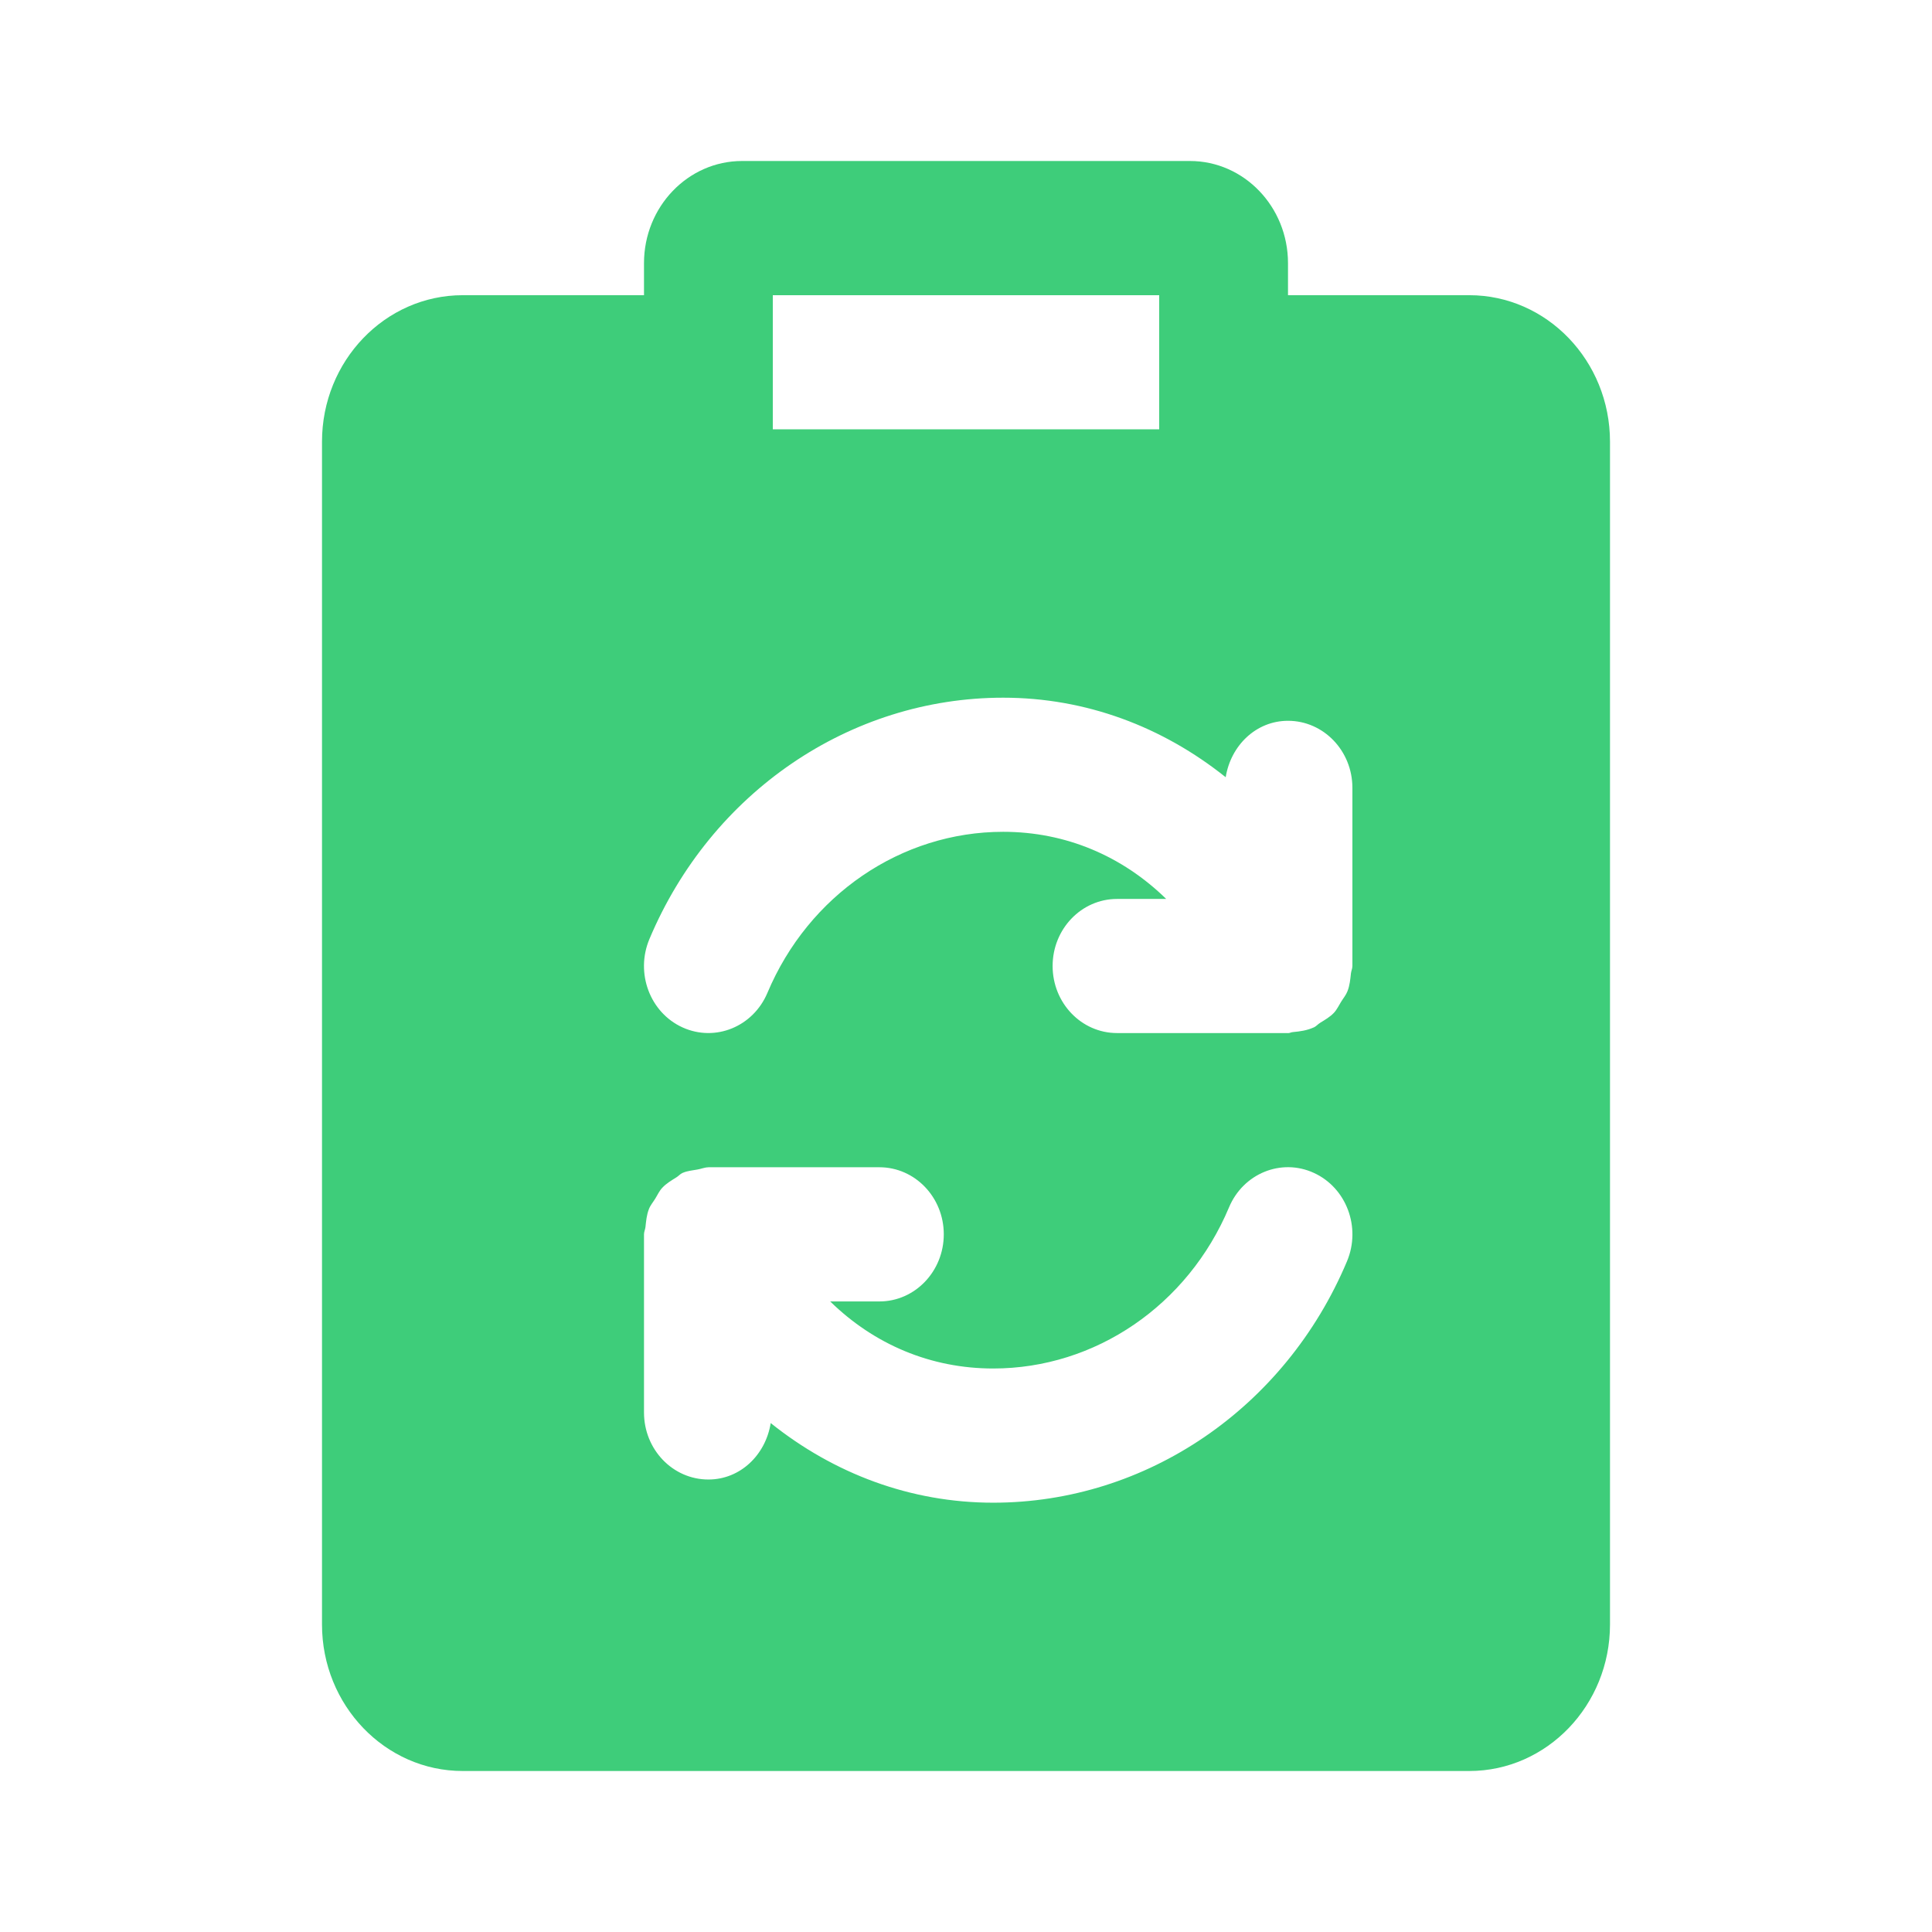 <svg width="24" height="24" viewBox="0 0 24 24" fill="none" xmlns="http://www.w3.org/2000/svg">
<path d="M18.252 3.667H16V3.269C16 2.569 15.454 2 14.782 2H9.218C8.546 2 8 2.569 8 3.269V3.667H5.748C4.784 3.667 4 4.483 4 5.487V20.18C4 21.183 4.784 22 5.748 22H18.252C19.216 22 20 21.183 20 20.18V5.487C20 4.483 19.216 3.667 18.252 3.667ZM9.6 3.667H14.4V5.333H9.6V3.667ZM8.067 11.666C8.833 9.844 10.558 8.667 12.462 8.667C13.49 8.667 14.442 9.028 15.226 9.655C15.289 9.261 15.603 8.954 16 8.954C16.442 8.954 16.8 9.327 16.8 9.787V11.988V11.991V12C16.8 12.032 16.786 12.059 16.782 12.09C16.774 12.166 16.767 12.242 16.739 12.313C16.72 12.362 16.687 12.4 16.66 12.444C16.631 12.49 16.609 12.54 16.571 12.581C16.522 12.633 16.46 12.668 16.399 12.706C16.371 12.723 16.351 12.749 16.321 12.763C16.319 12.764 16.318 12.764 16.317 12.764C16.238 12.8 16.15 12.813 16.061 12.821C16.041 12.822 16.021 12.834 16.001 12.834C16 12.834 15.999 12.833 15.998 12.833H13.876C13.434 12.833 13.076 12.46 13.076 12C13.076 11.54 13.434 11.167 13.876 11.167H14.487C13.941 10.633 13.238 10.333 12.462 10.333C11.194 10.333 10.044 11.119 9.533 12.334C9.355 12.755 8.885 12.947 8.479 12.763C8.074 12.579 7.89 12.088 8.067 11.666ZM16.733 15.668C15.967 17.49 14.242 18.667 12.338 18.667C11.31 18.667 10.358 18.305 9.574 17.678C9.511 18.073 9.197 18.379 8.8 18.379C8.358 18.379 8 18.007 8 17.546V15.345V15.343V15.333C8 15.302 8.014 15.275 8.018 15.244C8.026 15.168 8.033 15.091 8.061 15.02C8.079 14.972 8.113 14.934 8.139 14.891C8.169 14.843 8.19 14.793 8.229 14.753C8.278 14.701 8.339 14.665 8.4 14.627C8.428 14.611 8.448 14.584 8.479 14.57C8.481 14.569 8.482 14.57 8.483 14.569C8.539 14.544 8.603 14.54 8.665 14.528C8.708 14.521 8.751 14.502 8.795 14.501C8.797 14.501 8.798 14.5 8.8 14.5H10.924C11.366 14.5 11.724 14.873 11.724 15.333C11.724 15.793 11.366 16.167 10.924 16.167H10.313C10.859 16.701 11.562 17 12.338 17C13.606 17 14.756 16.215 15.267 14.999C15.443 14.578 15.915 14.384 16.321 14.57C16.726 14.755 16.91 15.246 16.733 15.668Z" fill="#3ECD7A"/>
</svg>
